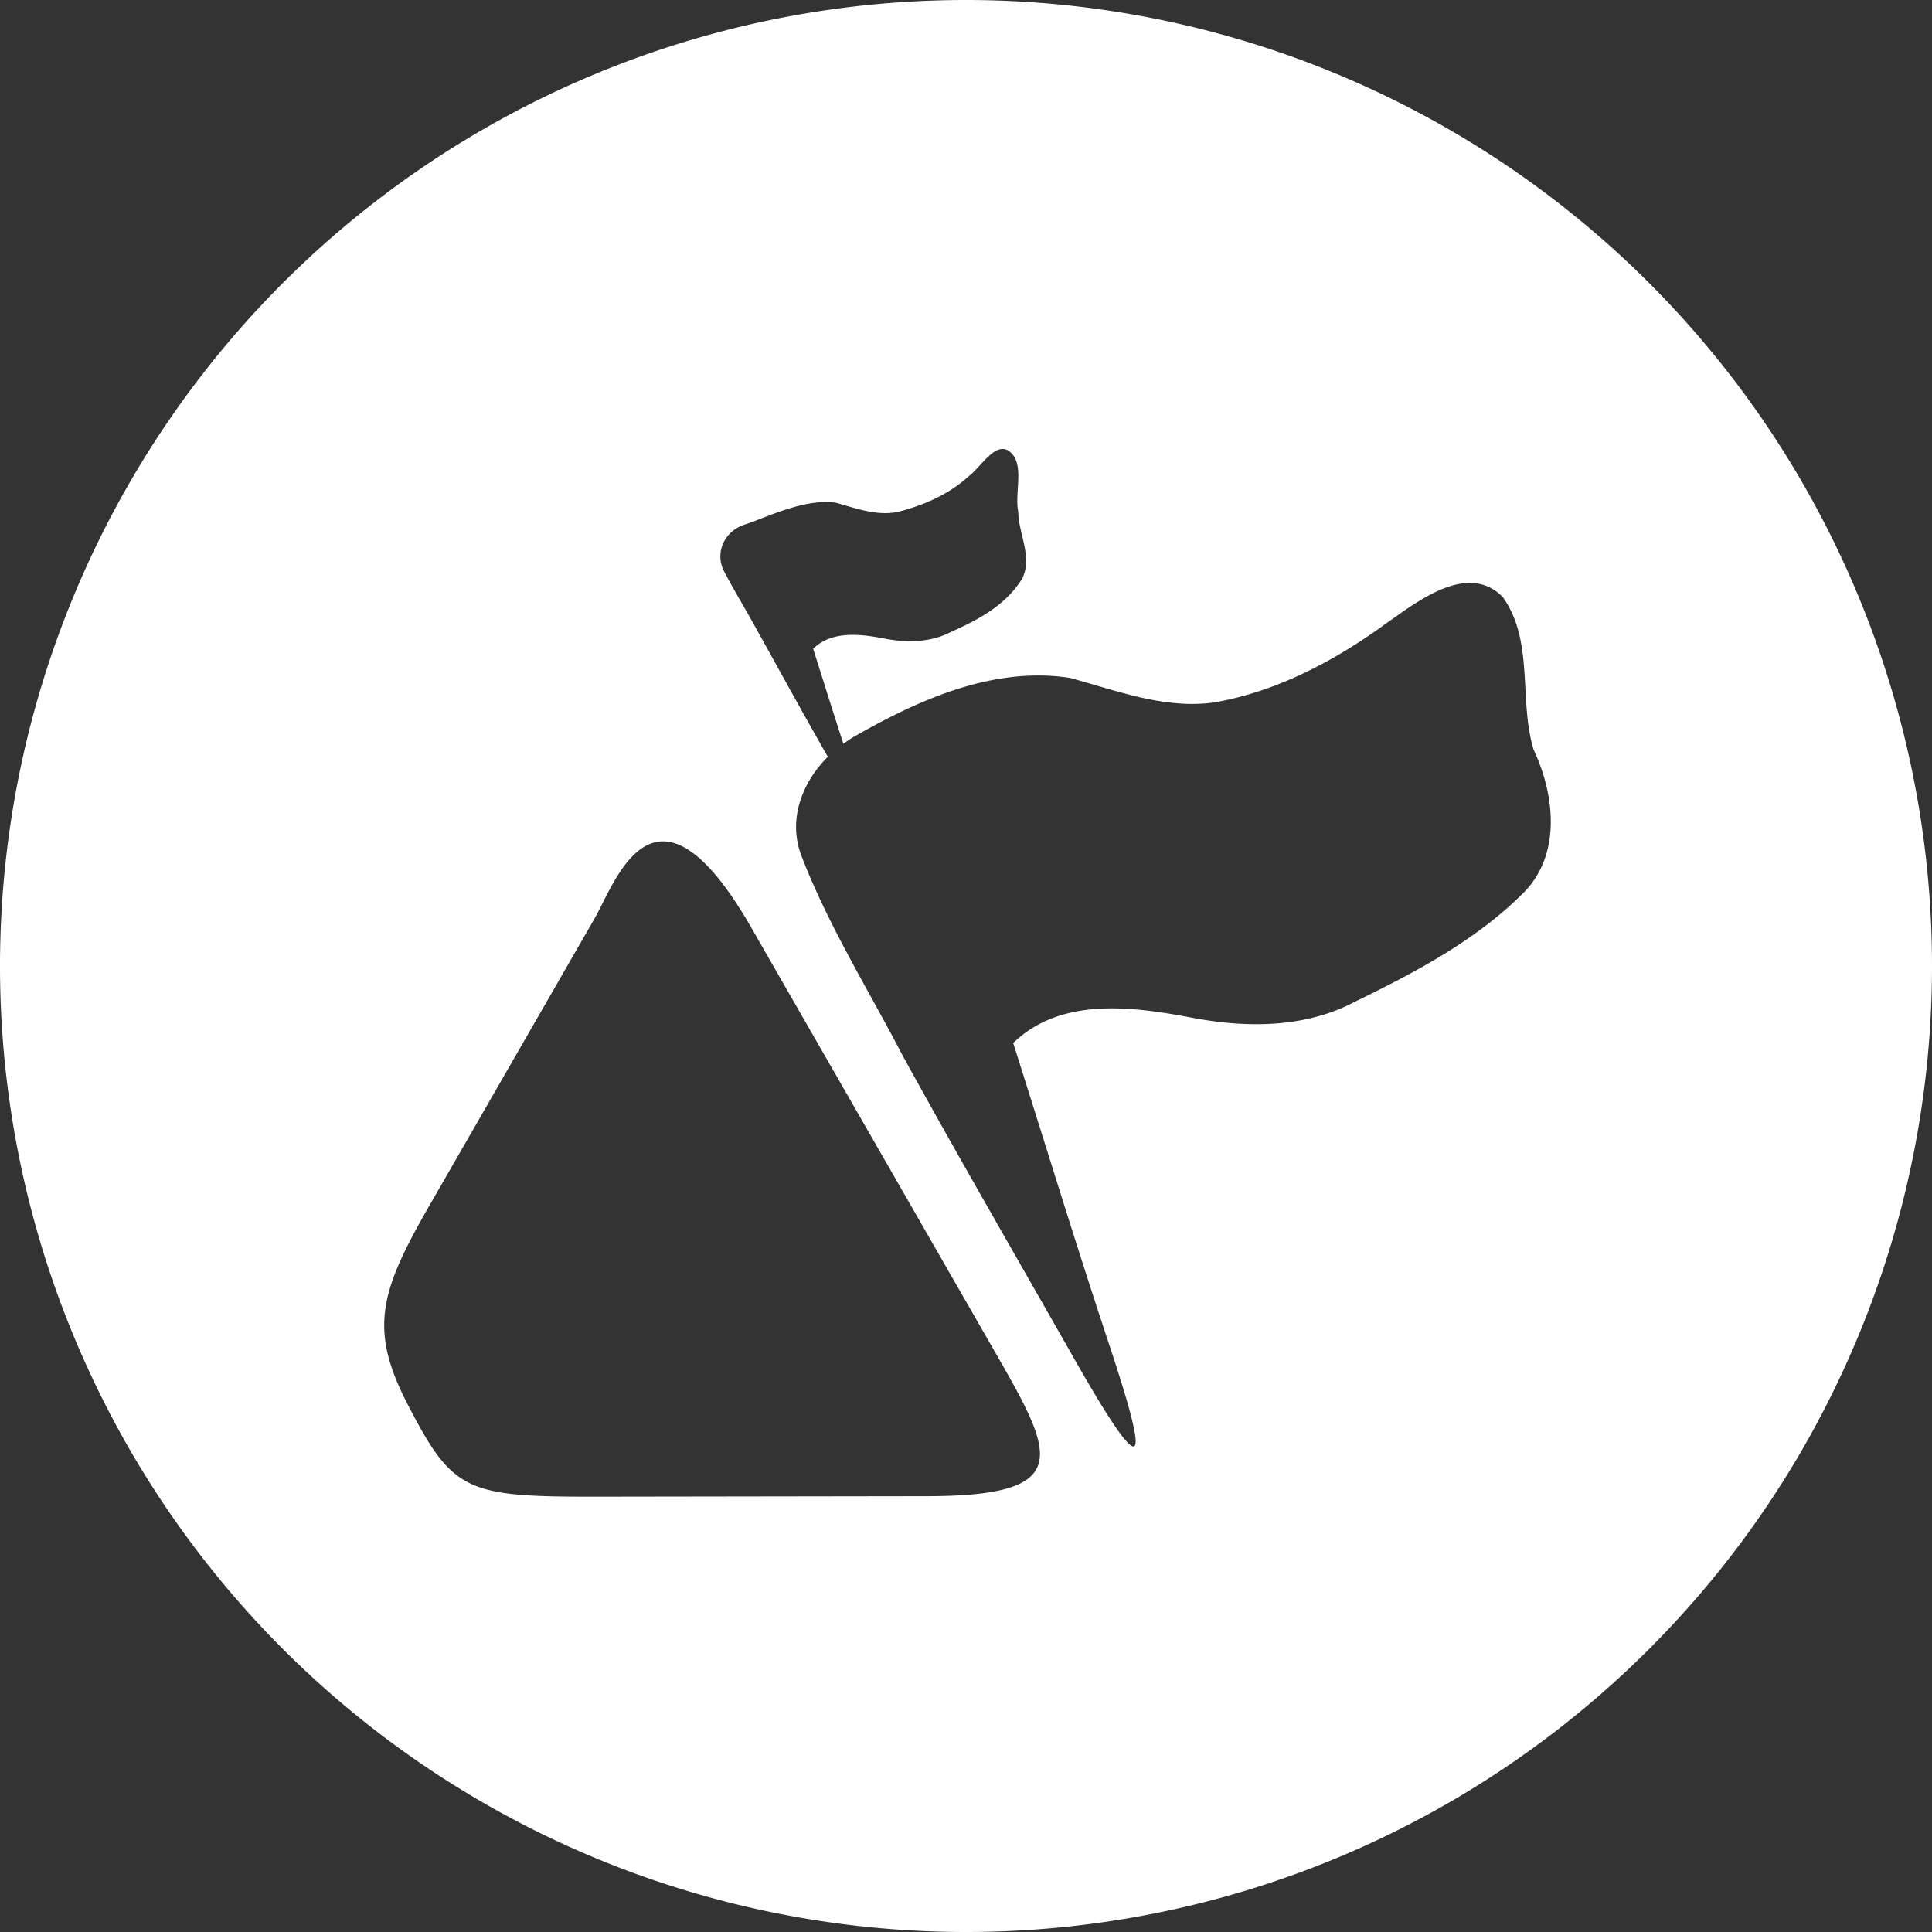 <svg width="241.891" height="241.891" viewBox="0 0 64 64" xml:space="preserve" xmlns="http://www.w3.org/2000/svg"><rect x="0" y="0" width="64" height="64" fill="#333333" stroke="none"/><path style="fill:white;fill-opacity:1;stroke:none;stroke-width:.846;stroke-linecap:round;stroke-linejoin:round;stroke-miterlimit:0;stroke-dasharray:none;stroke-opacity:1;paint-order:markers stroke fill" d="M90.466 81.907a32 32 0 0 0-32 32 32 32 0 0 0 32 32 32 32 0 0 0 32-32 32 32 0 0 0-32-32zm1.205 14.873c.09-.002.18.03.269.11.474.424.127 1.324.257 1.971.008.726.484 1.502.13 2.215-.547.876-1.436 1.354-2.356 1.763-.685.359-1.479.366-2.222.218-.781-.147-1.72-.267-2.346.34.333 1.048.661 2.107 1 3.144l.001.005c.117-.083.233-.167.357-.237 2.143-1.226 4.619-2.337 7.147-1.946 1.552.42 3.123 1.038 4.766.815 2.087-.357 4.025-1.388 5.722-2.628.696-.486 1.707-1.27 2.648-1.33.428-.026.841.097 1.204.465 1.049 1.471.518 3.425 1.025 5.066.695 1.481.918 3.449-.324 4.716-1.565 1.574-3.572 2.637-5.552 3.6-1.689.91-3.664.899-5.502.542-1.953-.367-4.3-.67-5.866.85 1.052 3.307 2.064 6.626 3.157 9.919 1.28 3.854 1.442 5.08-1.164.49-1.893-3.333-3.818-6.65-5.663-10.01-1.138-2.187-2.459-4.298-3.345-6.602-.456-1.194.018-2.426.875-3.28l-.074-.129c-.86-1.505-1.639-2.935-2.458-4.402-.412-.731-.576-.99-.899-1.6-.322-.608-.02-1.338.686-1.564.707-.227 1.953-.87 3.014-.72.659.182 1.335.441 2.032.307.86-.214 1.713-.583 2.372-1.19.33-.244.72-.891 1.11-.898zm-11.176 13c.733.041 1.663.775 2.858 2.855l8.12 14.139c1.91 3.326 2.606 4.689-2.297 4.696l-10.963.016c-4.309.006-4.745-.162-6.245-3.062-1.287-2.488-.919-3.727.727-6.589l5.473-9.513c.433-.753 1.106-2.61 2.327-2.542z" transform="translate(-58.466 -81.907)"/></svg>